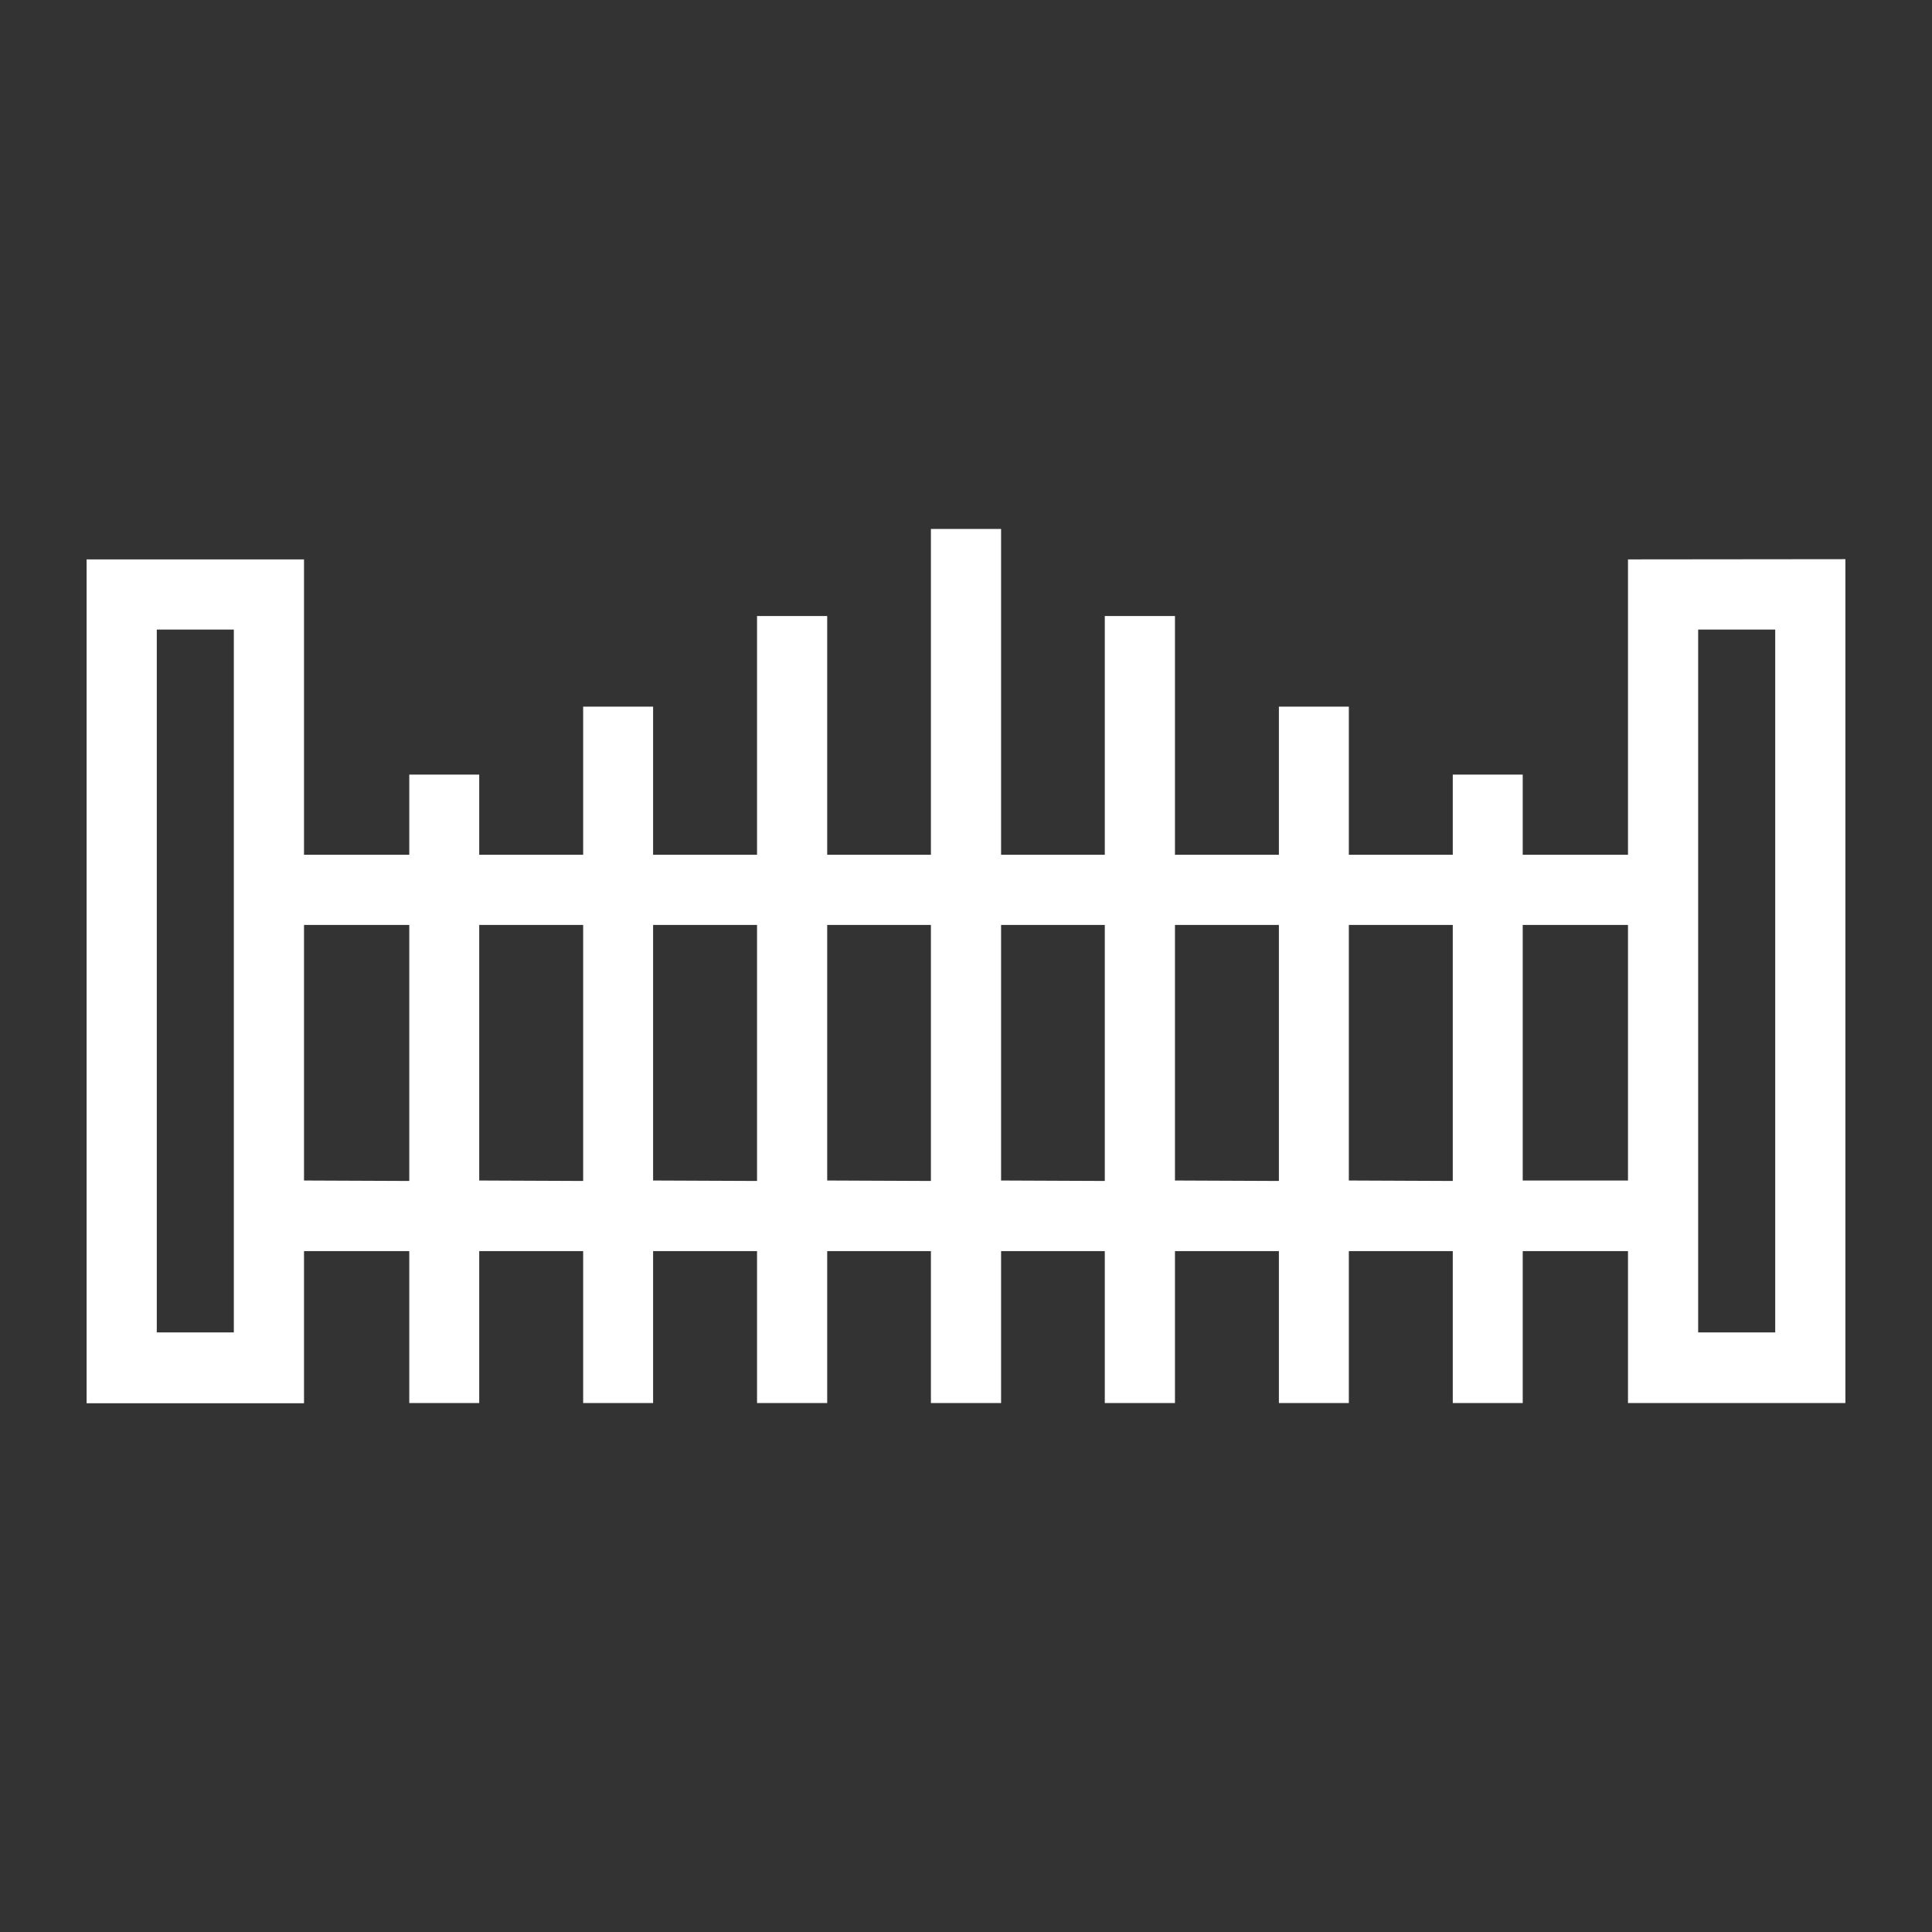 <svg id="Calque_1" data-name="Calque 1" xmlns="http://www.w3.org/2000/svg" viewBox="0 0 87 87"><rect x="0" y="0" width="87" height="87" fill="#333333" stroke="none"/><path d="M73.31,25.19v13.3H68.57V34.88H65.42v3.61H60.74V31.82H57.59v6.67H52.91V27.74H49.75V38.49H45.08V23.82H41.92V38.49H37.25V27.74H34.09V38.49H29.41V31.82H26.26v6.67H21.58V34.88H18.43v3.61H13.69V25.19H3.9v38h9.79V56.34h4.74v6.84h3.15V56.34h4.68v6.84h3.15V56.34h4.68v6.84h3.16V56.34h4.67v6.84h3.16V56.34h4.67v6.84h3.16V56.34h4.68v6.84h3.15V56.34h4.68v6.84h3.15V56.34h4.74v6.84H83.1v-38ZM10.53,60H7.06V28.35h3.47Zm3.16-6.84V41.65h4.74V53.18Zm7.89,0V41.65h4.68V53.18Zm7.83,0V41.65h4.68V53.18Zm7.84,0V41.65h4.67V53.18Zm7.83,0V41.65h4.67V53.18Zm7.83,0V41.65h4.68V53.18Zm7.83,0V41.65h4.68V53.18Zm12.57,0H68.57V41.65h4.74ZM79.94,60H76.47V28.35h3.47Z" fill="#fff"/></svg>